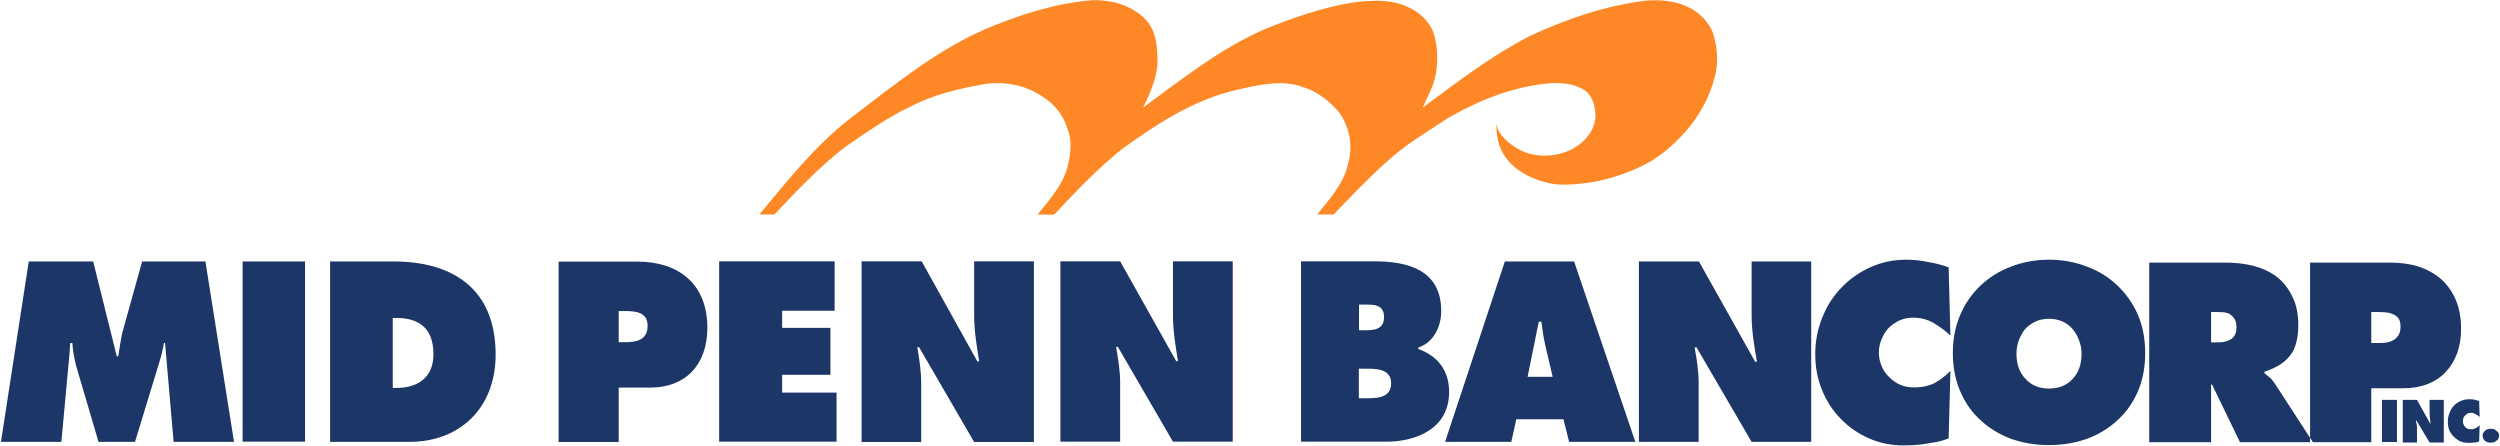 <?xml version="1.0" ?>
<svg xmlns="http://www.w3.org/2000/svg" viewBox="0 0 1548 276">
	<defs>
		<clipPath clipPathUnits="userSpaceOnUse" id="cp1">
			<path d="m-581.14-1186.56h2710.28v3510.14h-2710.28z"/>
		</clipPath>
	</defs>
	<style>
		.s0 { fill: #ff8826 } 
		.s1 { fill: #1c3767 } 
	</style>
	<g id="Clip-Path: Page 1" clip-path="url(#cp1)">
		<g id="Page 1">
			<path id="Path 27" class="s0" d="m706 9c10 7.5 10.9 19.3 10.7 31-0.9 9.5-4.7 18.2-8.9 26.6 26.1-19.1 51.6-39.5 81-50.8 14.7-5.7 29.9-10.8 45.7-13.7 12.1-2 26.7-3.1 37.6 2.4 7.3 3.1 14.4 10.2 16.2 18 2.6 10 2.2 22.1-1.6 31.5l-5.7 12.6c21.7-16.2 43.4-32.6 66.8-44.6 22.8-10.4 46.3-18.6 72.2-21.7 16.2-1.1 33 3.4 40.3 19.1 2.7 7.7 3.8 16.8 2.2 25.2-3.5 16.2-11.7 30.4-24.3 42.6-8 8-16.9 14-26.2 17.7-14.8 6.5-30.7 10-48.2 9.3-14.9-2-32.4-10.4-36.1-26.8-0.9-3.3-1.1-7.1-1.1-10.8 1.1 7.5 8.6 13 14.8 16.4 12.6 6.2 29.5 3.7 39.4-6 4.9-5.1 8-11.1 6.9-18.2-0.5-5.8-3.1-12-8.9-14.2-8.6-4.6-20.8-3.3-30.5-1.5-18.4 3.3-35 10.6-51.2 19.7-13.3 8.9-27 16.6-39.2 28.1-11 9.8-21.7 21.1-32.1 31.9h-10.2c8-9.9 16.9-19.7 19.3-32.1 3.1-11.1 0.4-22.8-6-31.5-6.2-7-13.7-12.8-21.9-15.2-13.3-5.1-28.6-1.2-41.4 1.7-26.1 6-48.7 20.6-70.6 36.4-14.9 11.9-28.8 26.3-42.1 40.7-3.3 0.3-6.9 0-10.4 0 8.2-10.1 17-19.9 19.2-32.5 1.4-6.2 2-14.2-0.6-20.2-2.2-8-8-15.7-15.5-20.2-10.9-7.5-25-10.2-38.8-7.3-14.6 2.7-29 6.2-42 12.9-14.4 6.6-27.9 16.2-41.5 25.5-15.5 11.9-29.8 27-43.8 41.8h-9.3c17.1-20.6 34.5-42.5 56-59.3 28.6-21.8 56.5-44.6 88.6-57.4 19.5-7.8 39.6-14.2 61.8-16 11-0.2 21 2.4 29.4 8.9z"/>
			<path id="Path 28" fill-rule="evenodd" class="s1" d="m17.8 161.9h39.9l14.6 58.7h0.9c0.9-4.9 1.5-10.2 2.6-14.8l12.2-43.9h39.2l17.7 111.7h-37.4l-5.3-61.2h-0.7c-0.6 3.8-1.5 7.5-2.6 11.1l-15.3 50.1h-22.6l-13.9-47.2c-1.2-4.9-2-9.3-2.3-14h-1.3c-0.2 4.4-0.7 9.1-1.1 13.5l-4.4 47.7h-37.4zm132.4 0h38.7v111.6h-38.7zm54.2 0h39.4c35.9 0 63.1 16.4 63.1 57.7 0 33-22.1 54-53.3 54h-49.2zm38.8 78.3h2.4c12.8 0 22.8-6.2 22.8-20.9 0-15.7-8.6-22.4-22.8-22.4h-2.4zm102.7-78.2h48.9c24.8 0 43.2 13.3 43.2 41 0 22.8-13.5 37-35.2 37h-19.7v33.7h-37.2zm37.2 49.9h3.8c6.8 0 14.1-1.1 14.1-10.2 0-8.7-7.9-9.1-14.4-9.1h-3.5zm62.2-50.1h71.5v30.6h-32.5v10.6h29.9v29.1h-29.9v11h33.7v30.4h-72.7zm88.2 0h37.2l34.5 62h1.1c-1.5-9.3-3.1-19-3.1-28.3v-33.7h37v111.9h-37l-34.1-58.7h-1.1c1.3 7.7 2.4 14.8 2.4 22.4v36.3h-36.9zm123.1 0h37l34.7 61.8h1.1c-1.5-9.3-3.1-19-3.1-28.3v-33.5h37v111.7h-37l-34.1-58.7h-1.1c1.3 7.7 2.5 14.8 2.5 22.3v36.4h-37zm149 0h45.2c20.6 0 41.6 5.1 41.6 30.8 0 9.7-4.7 19.5-14.2 22.6v0.9c11.8 4.2 19.1 13.1 19.1 26.6 0 22.8-20.4 30.8-39 30.8h-52.7zm39.4 42.7c5.8 0 12-0.4 12-8.2 0-8.2-7.1-7.7-12.9-7.7h-2.6v15.9zm-3.6 42.1h4.5c6.4 0 15.5 0 15.5-9.3 0-9.3-10-9-16.2-9h-3.8zm94.4 27h-41l37-111.7h42.9l37.9 111.7h-41l-3.5-14h-29.2zm25.6-40.3l-4.6-19.7c-1.1-4.9-1.8-9.8-2.4-14.4h-1.6l-6.9 34.1zm53.4-71.4h37.2l34.8 62.1h1.1c-1.6-9.3-3.3-19.1-3.3-28.6v-33.5h36.9v111.7h-36.9l-34.1-58.5h-1.2c1.4 7.6 2.5 14.9 2.5 22.2v36.3h-37zm192.9 45.9q-4.7-4.4-10.4-7.8-5.8-3.3-12.7-3.3-4.4 0-8.2 1.6-3.7 1.7-6.8 4.6-2.9 3.1-4.4 6.9-1.8 4-1.8 8.4 0 4.7 1.8 8.7 1.7 3.9 4.8 6.8 2.9 2.9 6.9 4.7 4 1.5 8.4 1.5 6.9 0 12.4-2.6 5.3-2.9 10-7.6l-1.1 41.7q-2.5 1.1-6 2-3.8 0.7-7.5 1.3-4 0.7-8 0.9-3.8 0.2-6.4 0.2-11.6 0-21.5-4.4-10-4.4-17.3-12-7.5-7.5-11.7-17.9-4.2-10.2-4.2-22.2 0-11.9 4.4-22.8 4.2-10.6 12-18.6 7.5-7.8 17.7-12.4 10.4-4.7 22.1-4.7 6.9 0 13.5 1.4 6.7 1.1 12.9 3.3zm61.1-47q12.2 0 23.2 4.2 10.9 4 18.8 11.5 8.2 7.6 12.9 18.2 4.6 10.6 4.6 23.9 0 13.3-4.6 24-4.7 10.6-12.9 17.9-7.9 7.3-18.8 11.3-11 3.8-23.2 3.8-12.4 0-23.3-3.8-10.8-4-18.8-11.3-8.2-7.3-12.8-17.9-4.7-10.7-4.7-24 0-13.3 4.7-23.9 4.6-10.6 12.8-18.2 8-7.5 18.8-11.5 10.9-4.2 23.3-4.2zm0 36.6q-4.7 0-8.4 1.7-3.8 1.8-6.5 4.7-2.4 3.1-3.9 7.1-1.4 3.7-1.4 8.2 0 9.7 5.6 15.5 5.5 6 14.6 6 9.1 0 14.6-6 5.5-5.8 5.5-15.5 0-4.5-1.5-8.2-1.4-4-4-7.1-2.4-2.9-6.2-4.7-3.8-1.7-8.4-1.7zm62-34.8h47.4q9 0 17.2 2 8.2 2.2 14.4 6.8 6 4.7 9.5 12 3.8 7.3 3.8 17.9 0 6.3-1.3 10.9-1.1 4.7-3.8 8-2.6 3.3-6.4 5.7-4 2.5-9.5 4.3v0.8q1.5 1.4 3.3 2.7 1.8 1.6 3.3 4l21.7 33.4v2.7h-43.4l-17.3-35.7h-0.6v35.7h-38.3zm38.3 49.4h2.6q2.5 0 4.9-0.2 2.2-0.4 4-1.3 2-0.9 3.1-2.9 1.1-1.8 1.1-4.9 0-3.3-1.1-5.1-1.1-1.7-2.7-2.9-1.7-1.1-3.9-1.3-2.5-0.2-4.9-0.2h-3.1zm63.1 61.8l-1.8-2.7v-108.5h49.6q9.5 0 17.5 2.4 8 2.7 14 7.8 5.7 5.1 9 12.6 3.4 7.8 3.4 18.2 0 8.4-2.5 15.3-2.6 6.8-7.1 11.5-4.6 4.9-11.3 7.5-6.6 2.5-14.8 2.5h-19.9v33.4zm36.1-61.4h3.7q2.7 0 5.1-0.2 2.7-0.4 4.7-1.5 2-1.1 3.3-3.1 1.3-2 1.3-5.4 0-3.3-1.3-5.1-1.3-1.7-3.5-2.6-2-0.9-4.7-1.1-2.4-0.2-4.9-0.2h-3.7zm6.6 35.2h9.3v26.1h-9.3zm12.9 0h8.8l8.2 14.7h0.2q-0.2-1.6-0.4-3.4-0.2-1.7-0.2-3.3v-8h8.8v26.4h-8.8l-8.2-13.7h-0.3q0.3 1.3 0.5 2.6 0.2 1.1 0.2 2.5v8.6h-8.8zm47.6 10.6q-1.1-1.1-2.5-1.7-1.3-0.9-2.9-0.9-1.1 0-1.9 0.4-0.9 0.5-1.6 1.1-0.7 0.7-1.1 1.6-0.4 0.9-0.4 2 0 1.1 0.4 2 0.4 1.1 1.1 1.8 0.7 0.6 1.6 1.1 1.1 0.2 1.9 0.2 1.8 0 2.9-0.7 1.4-0.6 2.5-1.8l-0.3 10q-0.6 0.2-1.3 0.5-0.9 0.2-2 0.2-0.9 0.2-1.8 0.2-0.8 0-1.5 0-2.7 0-5.1-0.9-2.2-1.1-4-2.9-1.8-1.7-2.9-4.2-0.8-2.4-0.8-5.3 0-2.9 1.1-5.3 0.8-2.4 2.6-4.4 1.8-1.8 4.2-2.9 2.5-1.1 5.3-1.1 1.6 0 3.1 0.2 1.6 0.4 3.1 0.9zm6.9 7.3q0.9 0 1.8 0.2 0.9 0.2 1.5 0.9 0.9 0.7 1.4 1.3 0.4 0.9 0.4 2 0 0.9-0.4 1.8-0.5 0.9-1.4 1.3-0.6 0.7-1.5 0.9-0.9 0.2-1.8 0.2-0.9 0-1.8-0.2-0.9-0.2-1.7-0.9-0.7-0.4-1.1-1.3-0.5-0.9-0.5-1.8 0-1.1 0.5-2 0.4-0.6 1.1-1.3 0.8-0.7 1.7-0.9 0.9-0.2 1.8-0.2z"/>
		</g>
	</g>
</svg>